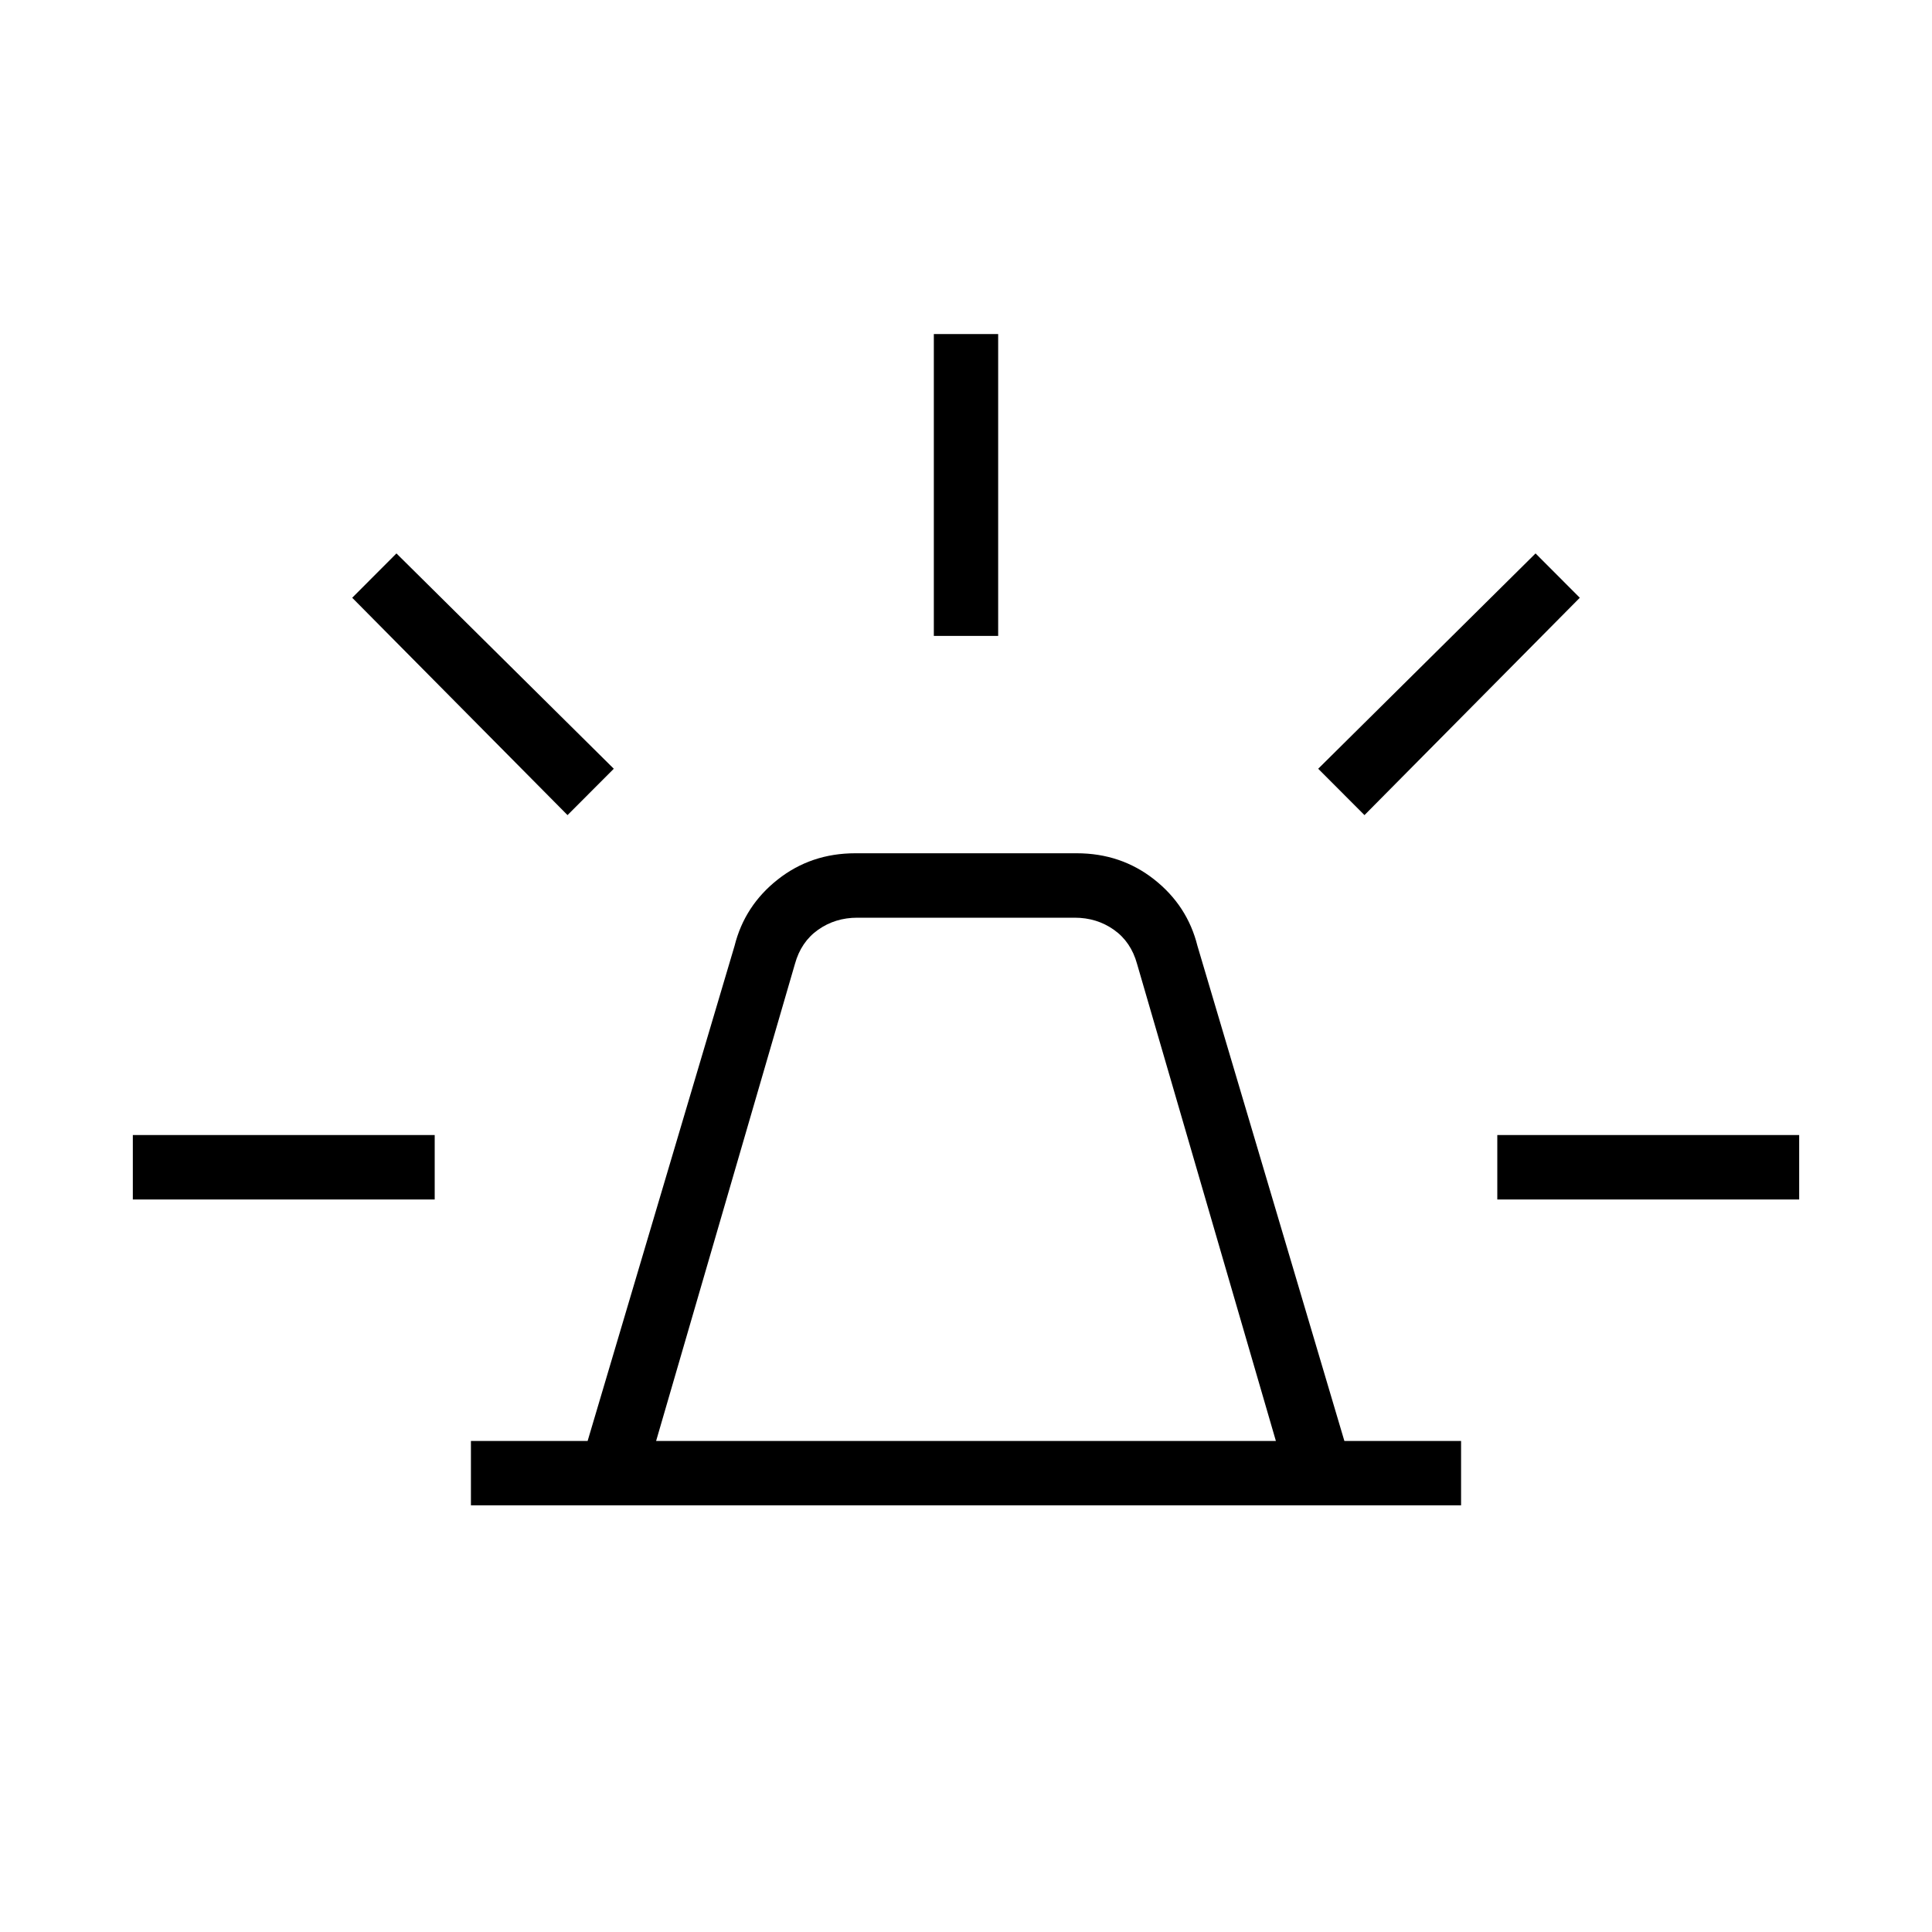 <svg xmlns="http://www.w3.org/2000/svg" height="20" width="20"><path d="M4.875 15.583v-.666h1.208l1.521-5.125q.104-.417.448-.688.344-.271.802-.271h2.292q.458 0 .802.271.344.271.448.688l1.521 5.125h1.208v.666Zm1.917-.666h6.416l-1.437-4.938q-.063-.229-.24-.354-.177-.125-.406-.125h-2.25q-.229 0-.406.125-.177.125-.24.354Zm2.875-8.334V3.458h.666v3.125Zm4.458 1.855-.479-.48 2.25-2.229.458.459Zm1.375 3.979v-.667h3.125v.667ZM5.875 8.438l-2.229-2.25.458-.459 2.25 2.229Zm-4.5 3.979v-.667H4.5v.667Z"/></svg>